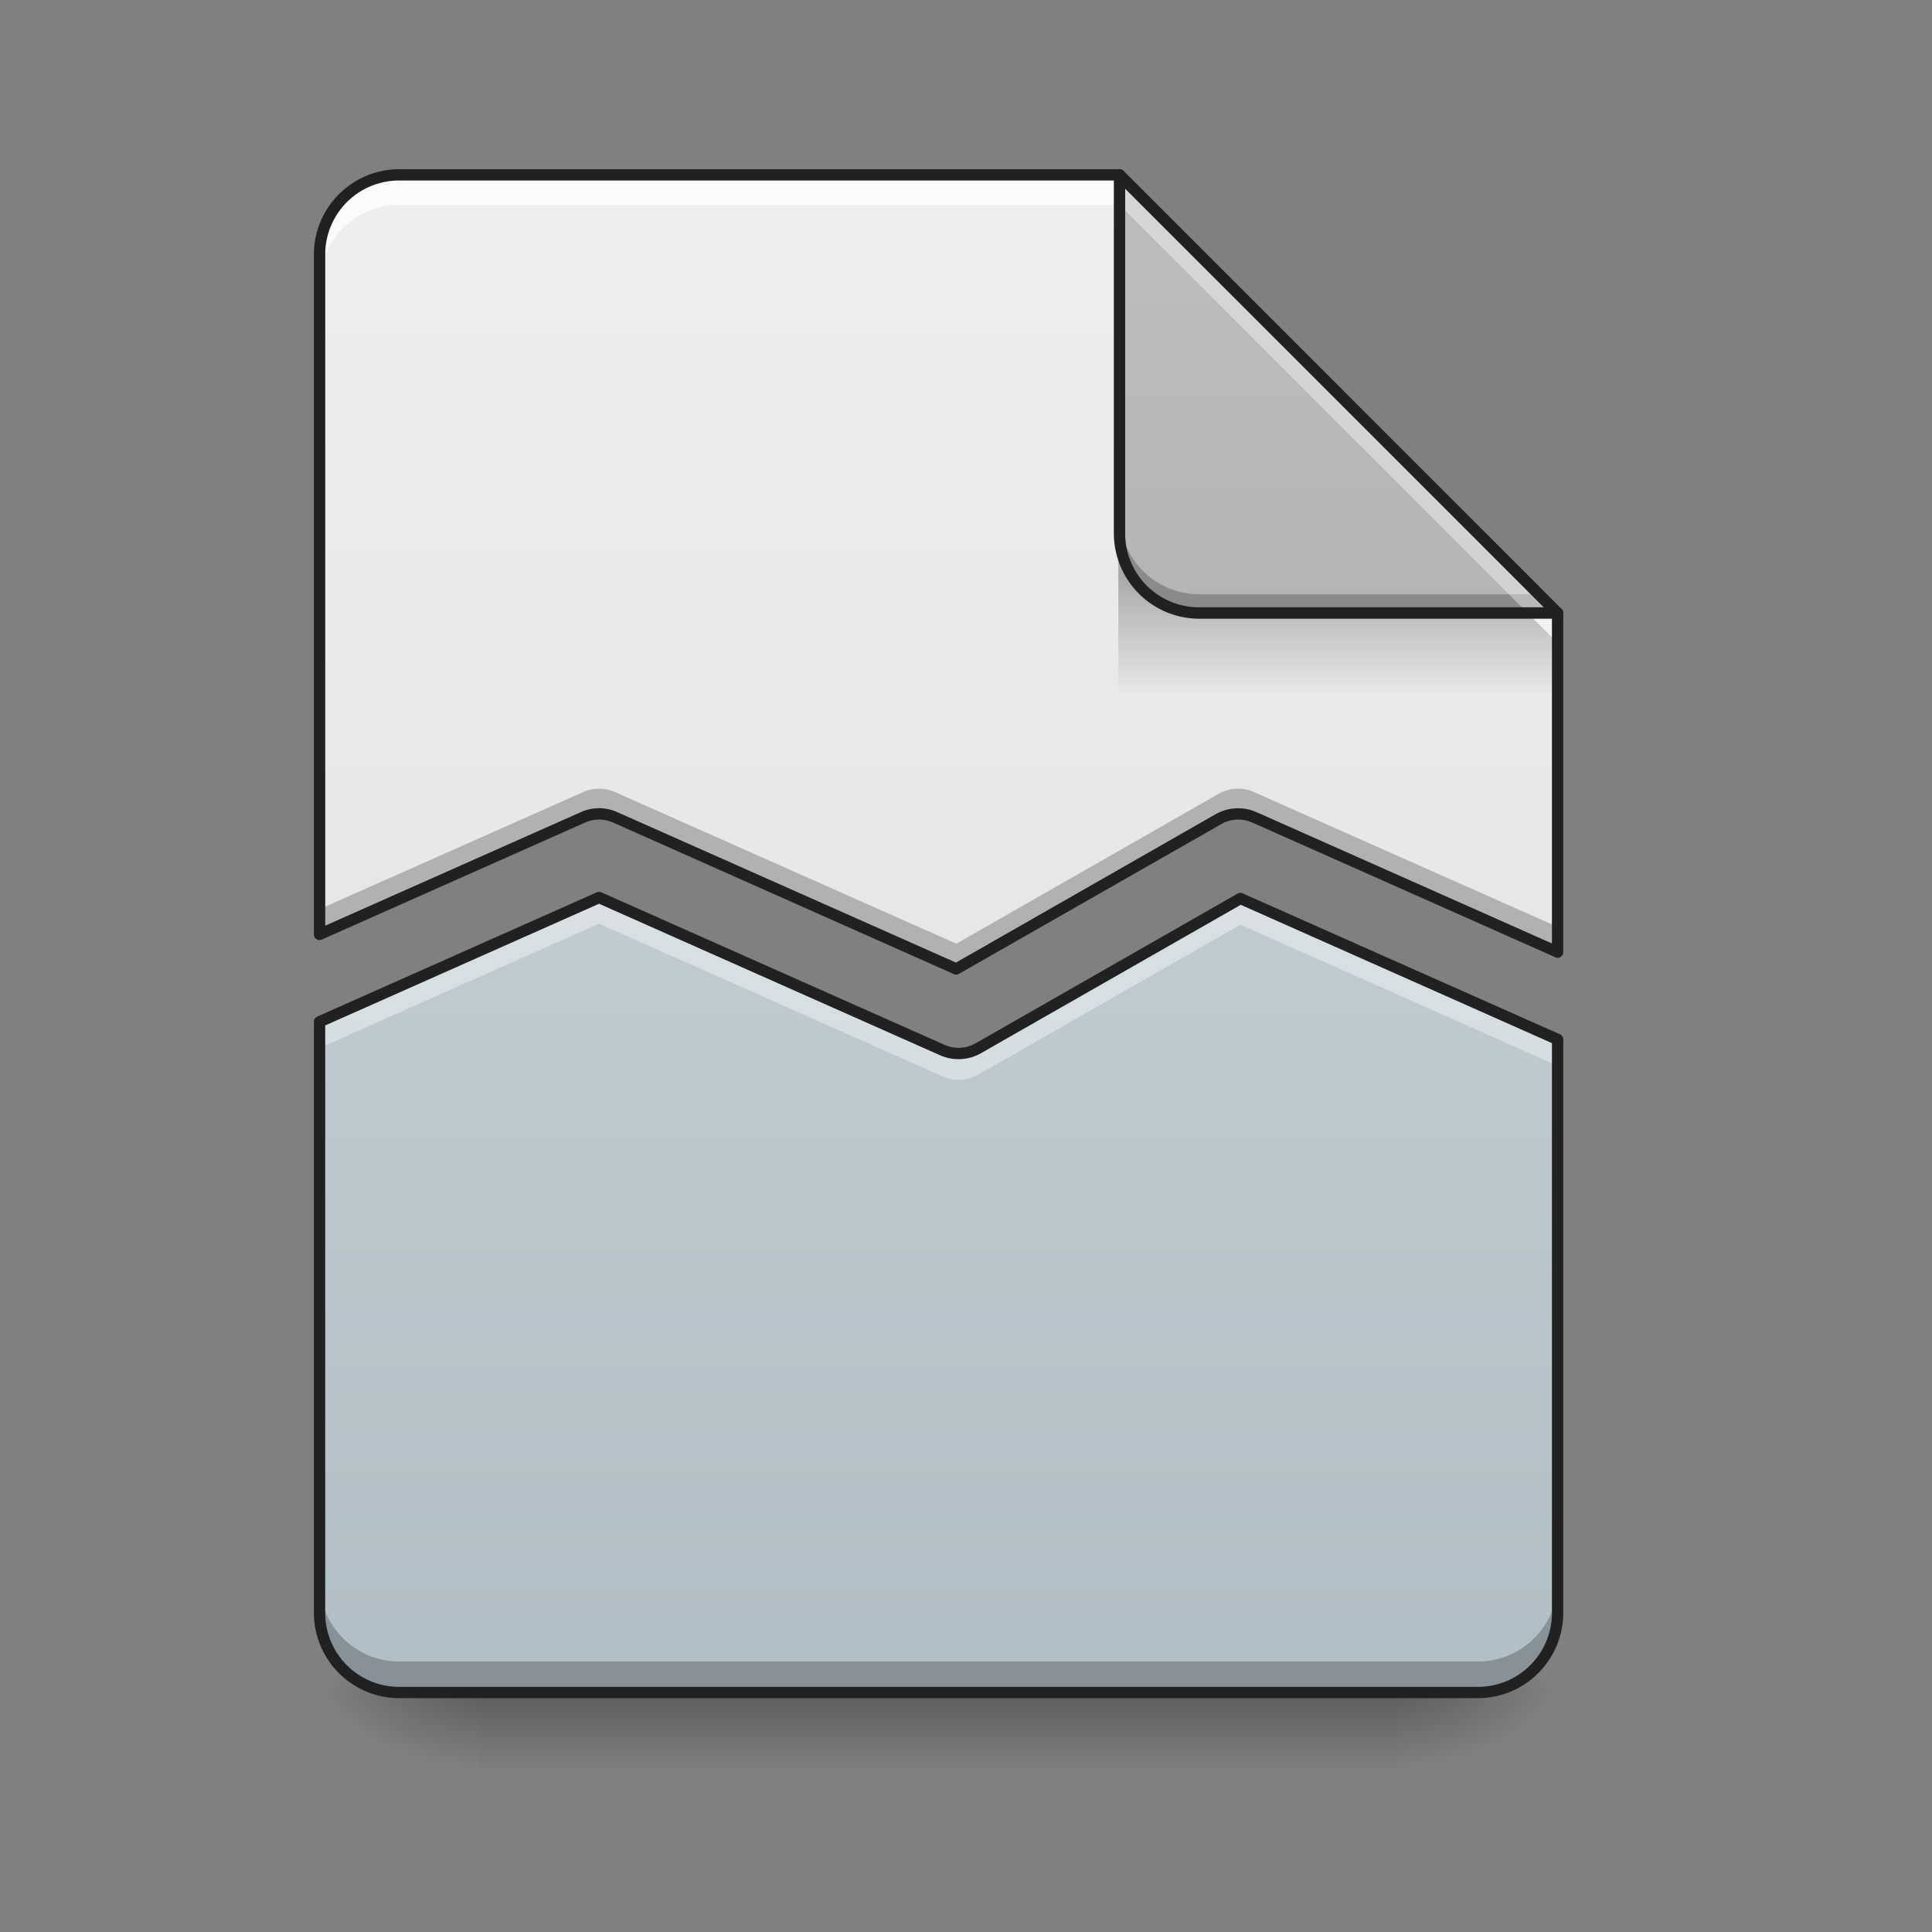 <svg xmlns="http://www.w3.org/2000/svg" width="64pt" height="64pt" viewBox="0 0 64 64"><rect x="0" y="0" width="64" height="64" fill="#808080" stroke="none"/><defs><linearGradient id="a" gradientUnits="userSpaceOnUse" x1="254" y1="233.5" x2="254" y2="254.667" gradientTransform="translate(1.323 26.878) scale(.125)"><stop offset="0" stop-opacity=".275"/><stop offset="1" stop-opacity="0"/></linearGradient><radialGradient id="b" gradientUnits="userSpaceOnUse" cx="450.909" cy="189.579" fx="450.909" fy="189.579" r="21.167" gradientTransform="matrix(0 -.156 -.281 0 98.97 127.19)"><stop offset="0" stop-opacity=".314"/><stop offset=".222" stop-opacity=".275"/><stop offset="1" stop-opacity="0"/></radialGradient><radialGradient id="c" gradientUnits="userSpaceOnUse" cx="450.909" cy="189.579" fx="450.909" fy="189.579" r="21.167" gradientTransform="matrix(0 .156 .281 0 -36.786 -15.055)"><stop offset="0" stop-opacity=".314"/><stop offset=".222" stop-opacity=".275"/><stop offset="1" stop-opacity="0"/></radialGradient><radialGradient id="d" gradientUnits="userSpaceOnUse" cx="450.909" cy="189.579" fx="450.909" fy="189.579" r="21.167" gradientTransform="matrix(0 -.156 .281 0 -36.786 127.19)"><stop offset="0" stop-opacity=".314"/><stop offset=".222" stop-opacity=".275"/><stop offset="1" stop-opacity="0"/></radialGradient><radialGradient id="e" gradientUnits="userSpaceOnUse" cx="450.909" cy="189.579" fx="450.909" fy="189.579" r="21.167" gradientTransform="matrix(0 .156 -.281 0 98.97 -15.055)"><stop offset="0" stop-opacity=".314"/><stop offset=".222" stop-opacity=".275"/><stop offset="1" stop-opacity="0"/></radialGradient><linearGradient id="f" gradientUnits="userSpaceOnUse" x1="940" y1="1695.118" x2="940" y2="175.118" gradientTransform="scale(.033)"><stop offset="0" stop-color="#e0e0e0"/><stop offset="1" stop-color="#eee"/></linearGradient><linearGradient id="g" gradientUnits="userSpaceOnUse" x1="960" y1="1695.118" x2="960" y2="175.118" gradientTransform="scale(.033)"><stop offset="0" stop-color="#b0bec5"/><stop offset="1" stop-color="#cfd8dc"/></linearGradient><linearGradient id="h" gradientUnits="userSpaceOnUse" x1="249.189" y1="236.524" x2="249.189" y2="254.667" gradientTransform="matrix(.06 0 0 .219 30.085 -32.722)"><stop offset="0" stop-opacity=".275"/><stop offset="1" stop-opacity="0"/></linearGradient><linearGradient id="i" gradientUnits="userSpaceOnUse" x1="338.667" y1="233.5" x2="338.667" y2="-168.667" gradientTransform="translate(0 26.878) scale(.125)"><stop offset="0" stop-color="#9e9e9e"/><stop offset="1" stop-color="#bdbdbd"/></linearGradient></defs><path d="M15.875 56.066h30.43v2.649h-30.43zm0 0" fill="url(#a)"/><path d="M46.305 56.066h5.293v-2.644h-5.293zm0 0" fill="url(#b)"/><path d="M15.875 56.066h-5.29v2.649h5.29zm0 0" fill="url(#c)"/><path d="M15.875 56.066h-5.29v-2.644h5.29zm0 0" fill="url(#d)"/><path d="M46.305 56.066h5.293v2.649h-5.293zm0 0" fill="url(#e)"/><path d="M13.23 5.793a2.639 2.639 0 0 0-2.644 2.644v22.516l8.723-3.879a1.318 1.318 0 0 1 1.074 0l11.297 5.024 8.68-4.961c.363-.211.808-.23 1.19-.063l10.048 4.469V20.309L37.086 5.793zm0 0" fill="url(#f)"/><path d="M19.844 29.73l-9.258 4.118v19.574a2.639 2.639 0 0 0 2.644 2.644h35.723a2.639 2.639 0 0 0 2.645-2.644V34.434L41.09 29.766l-8.68 4.957a1.33 1.33 0 0 1-1.195.062zm0 0" fill="url(#g)"/><path d="M37.047 18.36h12.566l1.985 1.984v2.648H37.047zm0 0" fill="url(#h)"/><path d="M10.586 52.395v1.027a2.639 2.639 0 0 0 2.644 2.644h35.723a2.639 2.639 0 0 0 2.645-2.644v-1.027a2.639 2.639 0 0 1-2.645 2.644H13.23a2.639 2.639 0 0 1-2.644-2.644zm0 0" fill-opacity=".235"/><path d="M13.23 5.793a2.639 2.639 0 0 0-2.644 2.644v.993a2.639 2.639 0 0 1 2.644-2.645h23.856l14.512 14.516v-.992L37.086 5.793zm0 0" fill="#fff" fill-opacity=".784"/><path d="M51.598 20.309L37.086 5.793V17.66a2.642 2.642 0 0 0 2.644 2.649zm0 0" fill="url(#i)"/><path d="M37.086 17.04v.62a2.642 2.642 0 0 0 2.644 2.649h11.868l-.621-.625H39.73a2.639 2.639 0 0 1-2.644-2.645zm0 0" fill-opacity=".235"/><path d="M37.086 5.793v.992l13.52 13.524h.992zm0 0" fill="#fff" fill-opacity=".392"/><path d="M37.082 5.605a.187.187 0 0 0-.184.188V17.66a2.832 2.832 0 0 0 2.832 2.836h11.868a.198.198 0 0 0 .175-.117.186.186 0 0 0-.043-.203L37.215 5.66a.186.186 0 0 0-.133-.055zm.191.641l13.872 13.871H39.73a2.444 2.444 0 0 1-2.457-2.457zm0 0" fill="#212121"/><path d="M40.988 26.125a1.313 1.313 0 0 0-.629.176l-8.68 4.96-11.296-5.019a1.289 1.289 0 0 0-1.074 0l-8.723 3.875v.836l8.723-3.879a1.318 1.318 0 0 1 1.074 0l11.297 5.024 8.68-4.961c.363-.211.808-.23 1.19-.063l10.048 4.469v-.836L41.55 26.242a1.265 1.265 0 0 0-.563-.117zm0 0" fill-opacity=".235"/><path d="M19.844 29.73l-9.258 4.118v.867l9.258-4.117 11.37 5.054a1.33 1.33 0 0 0 1.196-.058l8.68-4.961 10.508 4.672v-.871L41.09 29.766l-8.68 4.957a1.33 1.33 0 0 1-1.195.062zm0 0" fill="#fff" fill-opacity=".392"/><path d="M13.23 5.605a2.83 2.83 0 0 0-2.832 2.832v22.516a.19.19 0 0 0 .082.156.185.185 0 0 0 .18.016l8.727-3.879c.148-.066.312-.098.48-.098.153.004.301.04.438.098l11.297 5.024c.054.023.117.02.168-.012l8.683-4.957c.313-.18.692-.2 1.024-.055l10.046 4.465a.176.176 0 0 0 .176-.012.185.185 0 0 0 .086-.156V20.309c0-.051-.02-.098-.055-.133L37.215 5.66a.184.184 0 0 0-.13-.055zm0 .375h23.778L51.41 20.383v10.87l-9.781-4.347a1.512 1.512 0 0 0-1.363.067l-8.598 4.914-11.211-4.98a1.51 1.51 0 0 0-.586-.134 1.49 1.49 0 0 0-.637.133l-8.46 3.758V8.437A2.447 2.447 0 0 1 13.23 5.98zm6.618 23.563a.175.175 0 0 0-.078.016l-9.262 4.117a.19.19 0 0 0-.11.172v19.574a2.83 2.83 0 0 0 2.832 2.832h35.723a2.83 2.83 0 0 0 2.832-2.832V34.434a.19.19 0 0 0-.11-.172l-10.51-4.668a.172.172 0 0 0-.169.008l-8.68 4.96a1.14 1.14 0 0 1-1.023.051L19.922 29.56a.228.228 0 0 0-.074-.016zm-.004.395l11.297 5.019c.437.195.945.168 1.359-.07l8.602-4.914 10.308 4.582v18.867a2.449 2.449 0 0 1-2.457 2.457H13.23a2.447 2.447 0 0 1-2.457-2.457V33.969zm0 0" fill="#212121"/></svg>